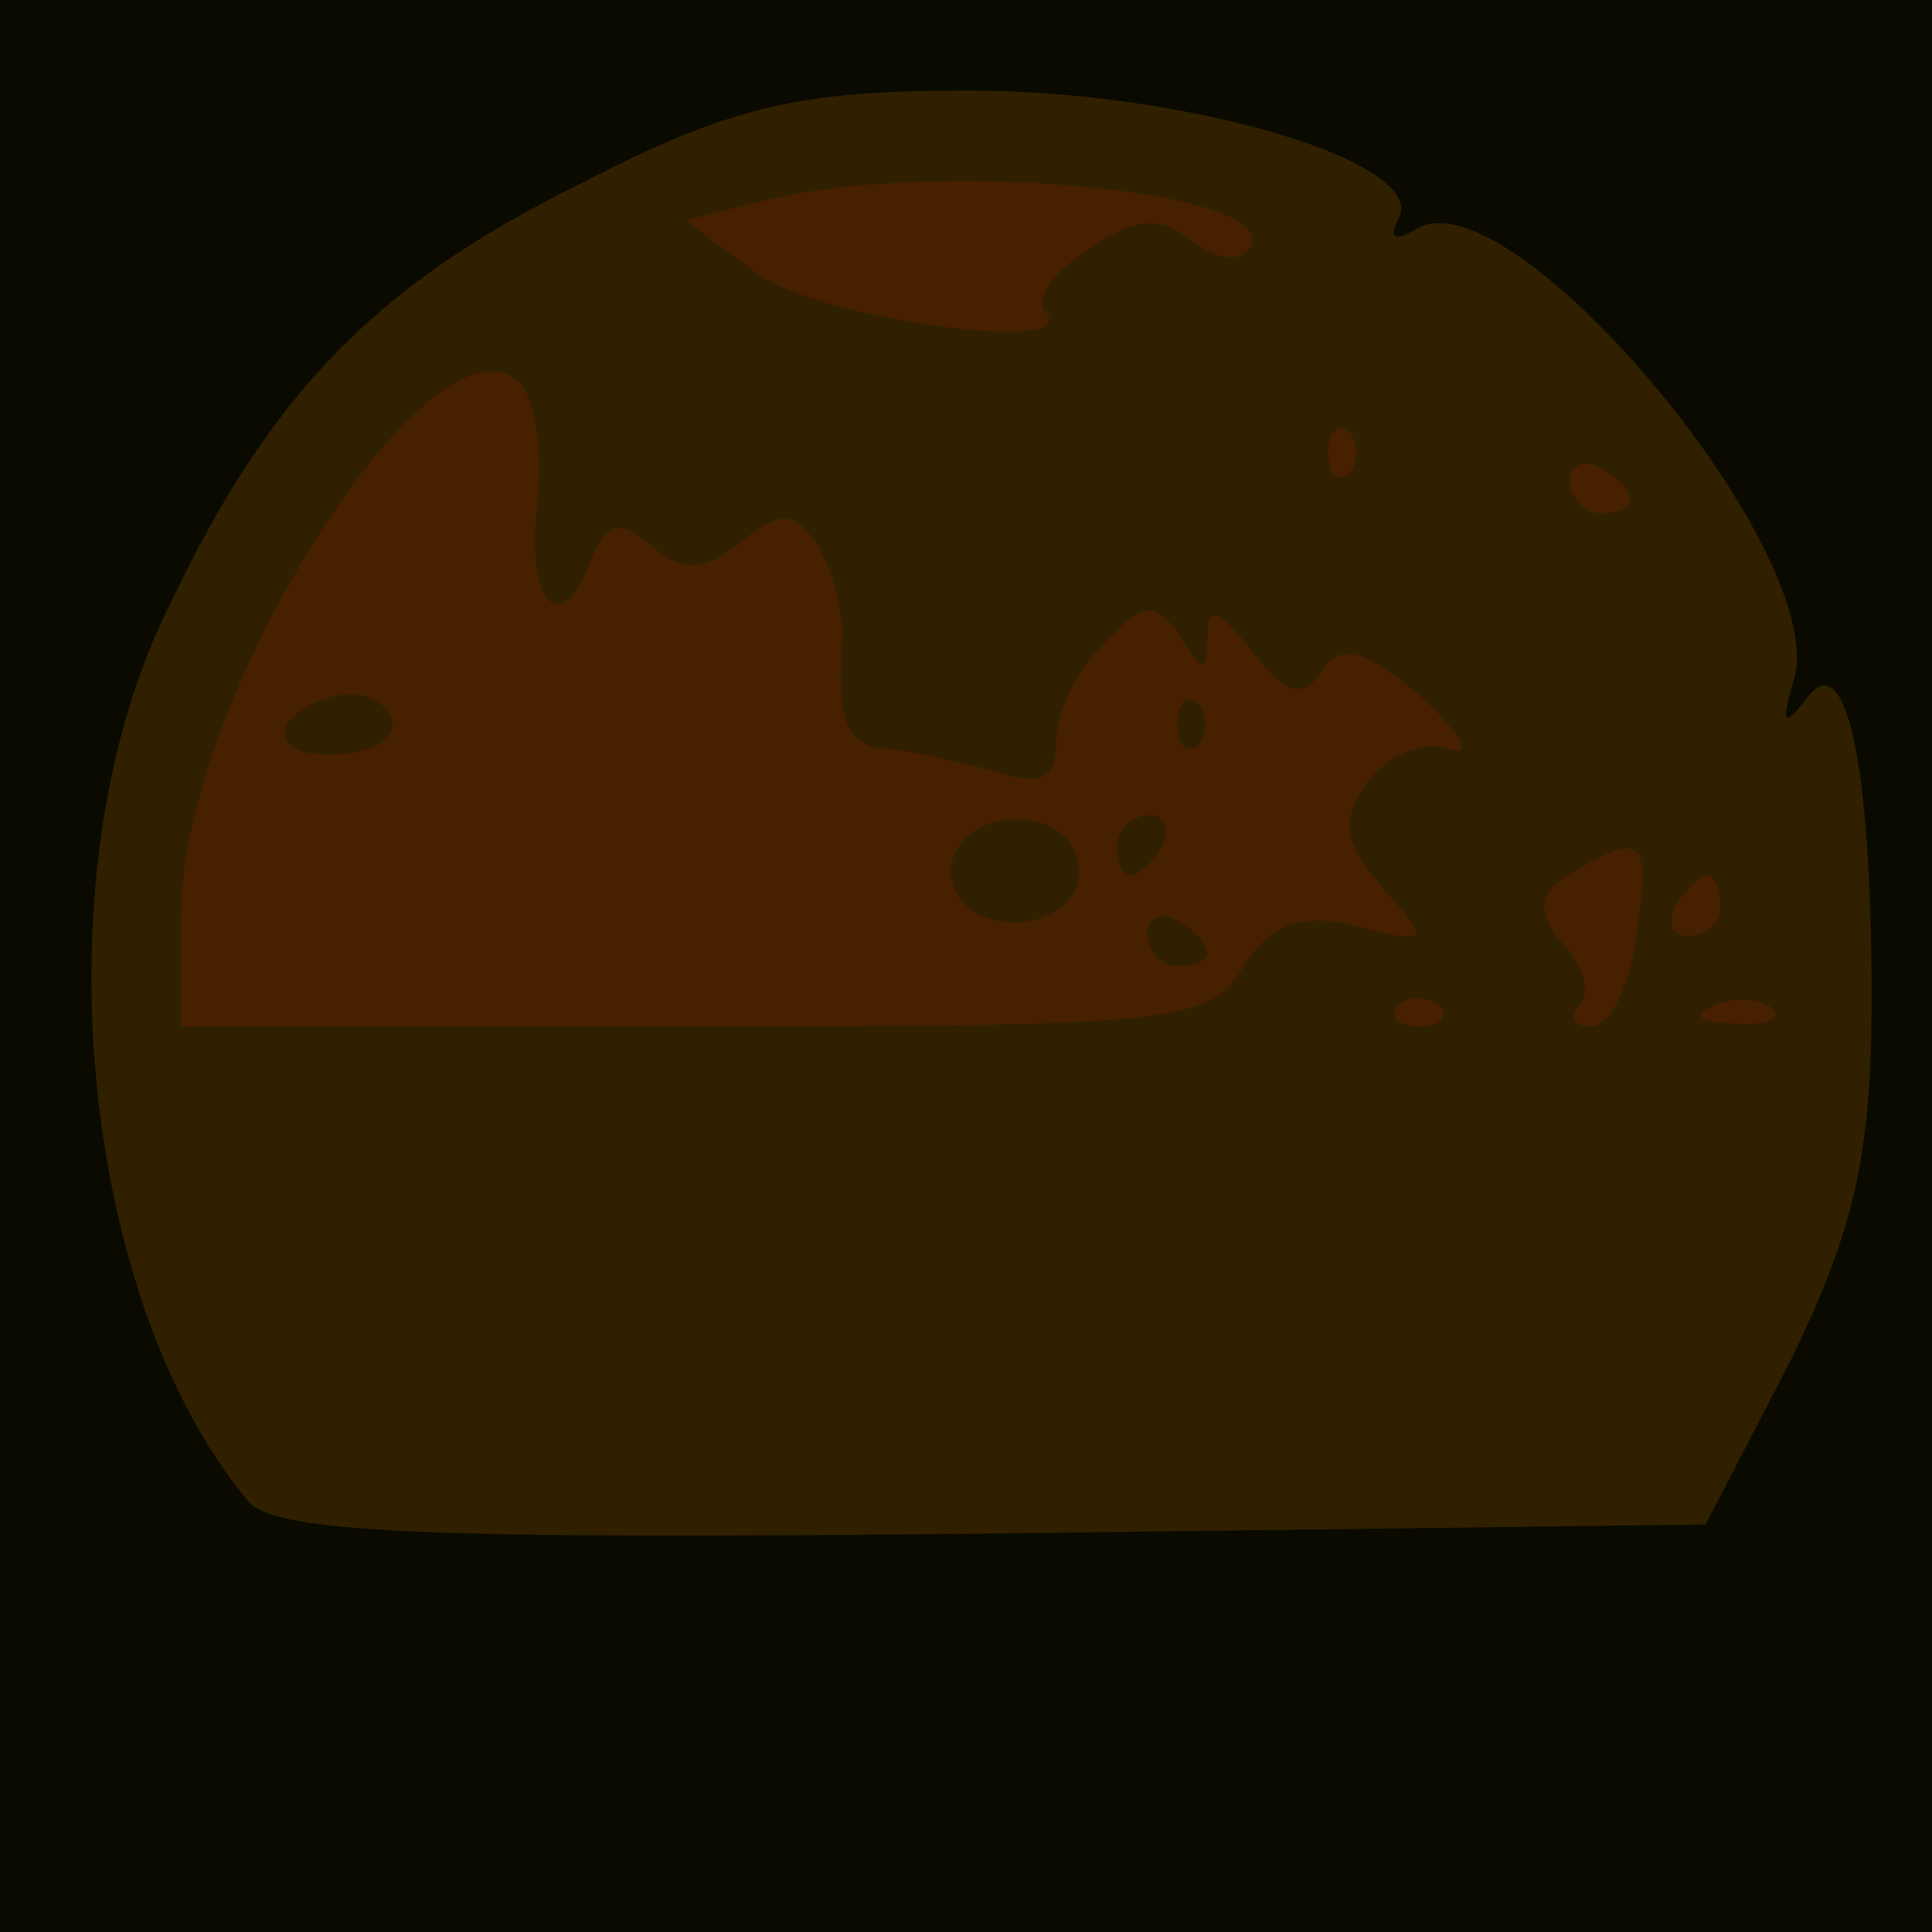 <!DOCTYPE svg PUBLIC "-//W3C//DTD SVG 20010904//EN" "http://www.w3.org/TR/2001/REC-SVG-20010904/DTD/svg10.dtd">
<svg version="1.0" xmlns="http://www.w3.org/2000/svg" width="64px" height="64px" viewBox="0 0 640 640" preserveAspectRatio="xMidYMid meet">
<g id="layer101" fill="#0a0a00" stroke="none">
 <path d="M0 320 l0 -320 320 0 320 0 0 320 0 320 -320 0 -320 0 0 -320z"/>
 </g>
<g id="layer102" fill="#302000" stroke="none">
 <path d="M82 497 c-55 -66 -69 -205 -28 -292 34 -73 69 -110 138 -144 50 -26 73 -31 129 -31 72 0 154 24 142 43 -3 6 -1 7 6 3 31 -20 139 109 125 150 -4 14 -3 15 4 6 13 -19 22 18 22 99 0 52 -6 77 -27 120 l-28 54 -236 3 c-187 2 -239 0 -247 -11z"/>
 </g>
<g id="layer103" fill="#472000" stroke="none">
 <path d="M60 303 c0 -70 79 -197 110 -178 7 4 10 22 8 41 -4 35 8 46 18 19 5 -12 10 -13 20 -4 11 9 18 8 30 -2 13 -10 17 -10 25 2 5 8 8 21 8 29 -2 28 1 37 14 38 6 0 22 4 35 7 17 6 22 3 22 -10 0 -9 7 -24 16 -32 13 -14 17 -14 25 -2 7 12 9 12 9 0 0 -11 4 -9 15 5 11 14 17 16 23 6 6 -9 14 -7 33 9 13 12 17 20 9 17 -8 -3 -20 2 -27 11 -9 13 -8 20 5 35 16 18 16 19 -8 13 -19 -5 -29 -1 -38 13 -11 19 -24 20 -182 20 l-170 0 0 -37z m340 13 c0 -3 -4 -8 -10 -11 -5 -3 -10 -1 -10 4 0 6 5 11 10 11 6 0 10 -2 10 -4z m-43 -23 c2 -6 -1 -14 -7 -18 -17 -10 -40 2 -34 19 6 16 36 15 41 -1z m28 -13 c3 -5 1 -10 -4 -10 -6 0 -11 5 -11 10 0 6 2 10 4 10 3 0 8 -4 11 -10z m-255 -40 c0 -5 -6 -10 -14 -10 -8 0 -18 5 -21 10 -3 6 3 10 14 10 12 0 21 -4 21 -10z m267 -7 c-4 -3 -7 0 -7 7 0 7 3 10 7 7 3 -4 3 -10 0 -14z"/>
 <path d="M463 333 c4 -3 10 -3 14 0 3 4 0 7 -7 7 -7 0 -10 -3 -7 -7z"/>
 <path d="M523 333 c4 -3 2 -13 -5 -20 -9 -11 -9 -17 3 -24 23 -14 26 -11 21 21 -2 17 -9 30 -15 30 -6 0 -7 -3 -4 -7z"/>
 <path d="M568 333 c7 -3 16 -2 19 1 4 3 -2 6 -13 5 -11 0 -14 -3 -6 -6z"/>
 <path d="M555 300 c3 -5 8 -10 11 -10 2 0 4 5 4 10 0 6 -5 10 -11 10 -5 0 -7 -4 -4 -10z"/>
 <path d="M520 159 c0 -5 5 -7 10 -4 6 3 10 8 10 11 0 2 -4 4 -10 4 -5 0 -10 -5 -10 -11z"/>
 <path d="M440 150 c0 -7 3 -10 7 -7 3 4 3 10 0 14 -4 3 -7 0 -7 -7z"/>
 <path d="M250 90 l-23 -17 24 -6 c56 -15 175 -4 163 15 -3 5 -11 4 -19 -2 -11 -9 -19 -8 -35 3 -11 7 -17 16 -14 20 15 15 -75 3 -96 -13z"/>
 </g>

</svg>